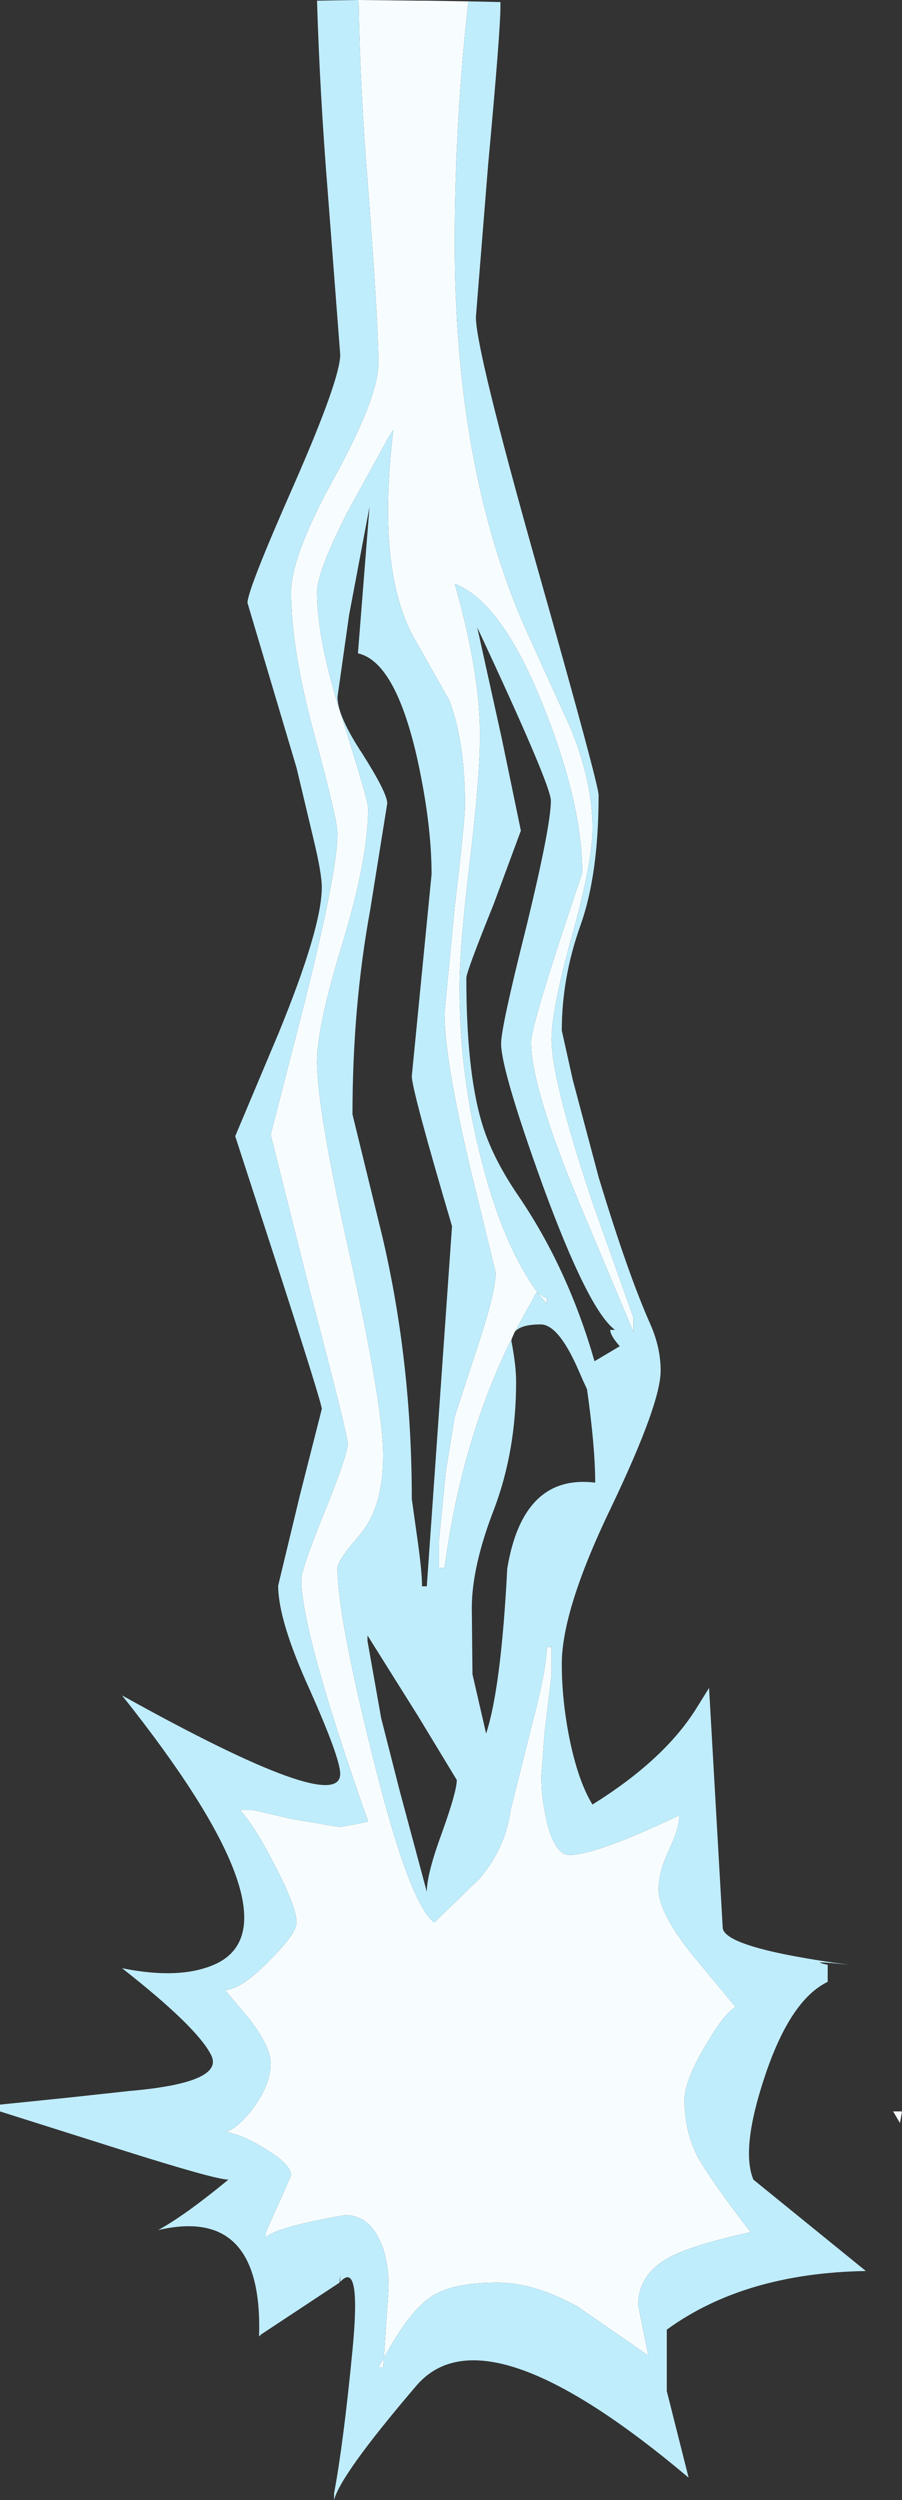 <?xml version="1.0" encoding="UTF-8" standalone="no"?>
<svg xmlns:xlink="http://www.w3.org/1999/xlink" height="183.3px" width="66.15px" xmlns="http://www.w3.org/2000/svg">
  <rect width="100%" height="100%" fill="#333333" stroke="none"/>
  <g transform="matrix(1.0, 0.0, 0.0, 1.0, 38.95, 264.3)">
    <path d="M-4.6 -264.2 L-4.75 -262.85 Q-5.6 -254.6 -5.6 -246.5 -5.6 -230.2 -0.55 -218.5 L2.9 -210.9 Q4.5 -207.0 4.5 -203.6 4.5 -201.05 3.0 -195.7 1.5 -190.3 1.5 -188.1 1.5 -185.1 4.5 -176.15 L7.5 -167.7 7.5 -166.65 3.7 -175.7 Q0.0 -184.5 0.0 -187.9 0.0 -189.2 3.75 -200.3 3.75 -205.35 0.95 -212.4 -2.1 -220.15 -5.6 -221.5 -3.75 -215.0 -3.75 -210.4 -3.75 -207.3 -4.5 -201.1 -5.25 -194.9 -5.25 -191.85 -5.25 -185.25 -3.55 -178.9 -2.0 -172.9 0.5 -169.5 L0.75 -169.35 Q0.95 -169.15 1.15 -169.15 L1.15 -168.7 0.5 -169.5 0.4 -169.55 -1.2 -166.65 -1.4 -166.2 Q-5.1 -158.75 -6.35 -149.35 L-6.75 -149.35 -6.75 -151.4 -6.25 -156.45 -5.6 -160.45 -4.0 -165.35 Q-2.6 -169.5 -2.6 -171.0 L-4.45 -178.6 Q-6.35 -186.65 -6.35 -190.0 L-5.6 -197.85 Q-4.85 -204.15 -4.85 -205.25 -4.85 -209.95 -6.0 -212.95 L-8.4 -217.2 Q-11.4 -222.2 -10.1 -232.8 L-10.45 -232.25 -13.5 -226.7 Q-15.7 -222.35 -15.7 -220.9 -15.7 -217.3 -13.8 -211.45 -11.95 -205.6 -11.95 -205.05 -11.95 -201.4 -13.8 -195.25 -15.7 -189.1 -15.7 -186.45 -15.7 -182.95 -13.25 -172.05 -10.85 -161.15 -10.85 -157.6 -10.85 -153.85 -12.5 -151.85 -14.2 -149.9 -14.2 -149.35 -14.2 -145.85 -11.65 -135.65 -8.95 -124.7 -7.1 -123.35 L-3.8 -126.55 Q-1.9 -128.75 -1.5 -131.6 L0.0 -137.6 Q1.15 -141.95 1.15 -143.55 L1.5 -143.55 1.5 -141.5 1.0 -137.4 0.75 -134.1 Q0.75 -132.45 1.15 -130.75 1.75 -128.3 2.8 -128.3 4.75 -128.3 10.85 -131.2 10.9 -130.35 10.15 -128.75 9.35 -127.1 9.35 -125.8 9.35 -124.05 11.85 -120.95 L15.0 -117.15 Q14.2 -116.75 12.8 -114.35 11.25 -111.75 11.25 -110.35 11.25 -108.1 12.15 -106.3 13.05 -104.6 16.1 -100.65 12.7 -99.9 11.0 -99.2 7.85 -97.95 7.85 -95.3 L8.25 -93.3 8.6 -91.6 3.4 -95.2 Q0.2 -96.95 -2.45 -96.95 -5.85 -96.95 -7.35 -95.9 -8.95 -94.85 -10.8 -91.4 L-10.85 -90.75 -11.2 -90.75 -10.8 -91.4 -10.45 -96.55 Q-10.45 -98.85 -11.2 -100.25 -12.05 -101.9 -13.65 -101.9 -18.8 -101.0 -19.45 -100.25 L-19.45 -100.65 -17.6 -104.8 Q-17.6 -105.65 -19.65 -106.85 -21.2 -107.8 -22.4 -108.0 -21.65 -108.2 -20.65 -109.4 -19.1 -111.3 -19.1 -113.05 -19.1 -114.2 -20.6 -116.2 L-22.45 -118.4 Q-21.25 -118.45 -19.2 -120.55 -17.2 -122.55 -17.2 -123.35 -17.2 -124.45 -18.75 -127.45 -20.25 -130.4 -21.35 -131.6 L-20.4 -131.6 -17.6 -130.95 -14.05 -130.35 -12.9 -130.55 -11.95 -130.75 Q-16.85 -144.65 -16.85 -148.5 -16.85 -149.25 -15.15 -153.45 -13.45 -157.65 -13.45 -158.45 -13.45 -159.1 -16.25 -169.75 L-19.1 -181.1 -16.65 -190.65 Q-14.2 -200.4 -14.2 -203.2 -14.2 -204.2 -15.9 -210.45 -17.6 -216.7 -17.6 -220.9 -17.6 -223.55 -14.4 -229.35 -11.2 -235.2 -11.2 -237.65 -11.2 -240.6 -11.95 -250.5 -12.55 -257.85 -12.65 -264.3 L-8.2 -264.25 -7.75 -264.25 -4.6 -264.2 M27.05 -108.65 L26.55 -109.5 27.2 -109.5 27.05 -108.65" fill="#f7fdff" fill-rule="evenodd" stroke="none"/>
    <path d="M-4.6 -264.2 L-2.25 -264.15 -2.25 -263.8 Q-2.25 -262.0 -3.15 -252.25 L-4.05 -241.05 Q-4.05 -238.65 0.45 -222.7 4.95 -206.8 4.95 -206.0 4.95 -200.15 3.6 -196.4 2.25 -192.6 2.25 -188.75 L3.05 -185.15 4.95 -178.0 Q7.1 -170.9 8.75 -167.2 9.5 -165.5 9.5 -163.8 9.5 -161.4 5.9 -153.85 2.25 -146.3 2.25 -142.3 2.25 -139.7 2.8 -136.9 3.45 -133.7 4.5 -132.0 9.8 -135.3 12.15 -139.1 L13.05 -140.55 14.05 -123.0 Q14.05 -121.5 23.3 -120.25 20.1 -120.6 21.75 -120.25 L21.75 -119.0 Q19.05 -117.7 17.2 -112.25 15.35 -106.8 16.3 -104.5 L24.55 -97.8 Q15.65 -97.65 9.95 -93.5 L9.95 -89.0 11.55 -82.65 Q-3.45 -95.3 -8.45 -89.35 -14.0 -82.85 -14.45 -81.0 L-14.45 -81.5 Q-13.75 -85.25 -13.1 -92.0 -12.45 -98.7 -14.0 -97.0 L-14.0 -97.5 -14.05 -96.95 -19.8 -93.15 -19.95 -93.0 Q-19.65 -102.6 -27.35 -100.8 -25.35 -101.9 -22.2 -104.5 -23.15 -104.5 -30.1 -106.7 L-38.95 -109.5 -38.95 -110.0 -34.05 -110.5 -29.45 -111.0 Q-22.5 -111.6 -23.45 -113.6 -24.45 -115.65 -30.0 -120.0 -25.55 -119.1 -22.95 -120.4 -16.9 -123.55 -30.0 -140.0 -14.0 -131.1 -14.0 -134.25 -14.0 -135.4 -16.25 -140.45 -18.55 -145.5 -18.55 -148.05 L-16.95 -154.7 -15.35 -161.0 Q-15.35 -161.4 -18.5 -171.15 L-21.7 -181.0 -18.5 -188.6 Q-15.35 -196.3 -15.35 -199.25 -15.35 -200.25 -15.95 -202.75 L-17.2 -208.0 -20.8 -220.1 Q-20.8 -221.05 -17.4 -228.75 -14.0 -236.5 -14.0 -238.3 L-14.9 -250.05 Q-15.5 -257.5 -15.7 -264.25 L-12.65 -264.3 Q-12.55 -257.85 -11.95 -250.5 -11.2 -240.6 -11.2 -237.65 -11.2 -235.2 -14.4 -229.35 -17.6 -223.55 -17.6 -220.9 -17.6 -216.7 -15.9 -210.45 -14.2 -204.2 -14.2 -203.2 -14.2 -200.4 -16.65 -190.65 L-19.1 -181.1 -16.25 -169.75 Q-13.45 -159.1 -13.45 -158.45 -13.45 -157.65 -15.15 -153.45 -16.85 -149.25 -16.85 -148.5 -16.85 -144.65 -11.95 -130.75 L-12.9 -130.55 -14.05 -130.35 -17.6 -130.95 -20.4 -131.6 -21.35 -131.6 Q-20.25 -130.4 -18.75 -127.45 -17.2 -124.45 -17.2 -123.35 -17.2 -122.55 -19.2 -120.55 -21.25 -118.45 -22.45 -118.4 L-20.6 -116.2 Q-19.1 -114.2 -19.1 -113.05 -19.1 -111.3 -20.65 -109.4 -21.65 -108.2 -22.4 -108.0 -21.2 -107.8 -19.65 -106.85 -17.6 -105.65 -17.6 -104.8 L-19.45 -100.65 -19.45 -100.25 Q-18.8 -101.0 -13.65 -101.9 -12.05 -101.9 -11.2 -100.25 -10.45 -98.85 -10.45 -96.55 L-10.8 -91.4 -11.2 -90.75 -10.85 -90.75 -10.8 -91.4 Q-8.95 -94.85 -7.35 -95.9 -5.85 -96.95 -2.45 -96.95 0.2 -96.95 3.4 -95.2 L8.6 -91.6 8.25 -93.3 7.85 -95.3 Q7.85 -97.95 11.0 -99.2 12.7 -99.9 16.1 -100.65 13.05 -104.6 12.15 -106.3 11.25 -108.1 11.25 -110.35 11.25 -111.75 12.8 -114.35 14.2 -116.75 15.0 -117.15 L11.85 -120.95 Q9.35 -124.05 9.35 -125.8 9.35 -127.1 10.15 -128.75 10.9 -130.35 10.85 -131.2 4.75 -128.3 2.8 -128.3 1.75 -128.3 1.15 -130.75 0.75 -132.45 0.75 -134.1 L1.0 -137.4 1.5 -141.5 1.5 -143.55 1.15 -143.55 Q1.15 -141.95 0.0 -137.6 L-1.5 -131.6 Q-1.9 -128.75 -3.8 -126.55 L-7.1 -123.35 Q-8.95 -124.7 -11.65 -135.65 -14.2 -145.85 -14.2 -149.35 -14.2 -149.9 -12.5 -151.85 -10.85 -153.85 -10.85 -157.6 -10.85 -161.15 -13.25 -172.05 -15.7 -182.95 -15.7 -186.45 -15.7 -189.1 -13.8 -195.25 -11.95 -201.4 -11.95 -205.05 -11.95 -205.6 -13.8 -211.45 -15.7 -217.3 -15.7 -220.9 -15.7 -222.35 -13.5 -226.7 L-10.45 -232.25 -10.1 -232.8 Q-11.4 -222.2 -8.4 -217.2 L-6.0 -212.95 Q-4.85 -209.95 -4.85 -205.25 -4.85 -204.15 -5.6 -197.85 L-6.35 -190.0 Q-6.35 -186.65 -4.45 -178.6 L-2.6 -171.0 Q-2.6 -169.5 -4.0 -165.35 L-5.6 -160.45 -6.25 -156.45 -6.75 -151.4 -6.75 -149.35 -6.35 -149.35 Q-5.1 -158.75 -1.4 -166.2 L-1.45 -166.0 Q-1.1 -164.2 -1.1 -163.0 -1.1 -157.95 -2.7 -153.7 -4.35 -149.45 -4.35 -146.4 L-4.3 -141.55 -3.3 -137.2 Q-2.2 -140.55 -1.75 -149.3 -0.6 -156.25 4.7 -155.6 4.7 -158.2 4.1 -162.45 L3.8 -163.1 3.45 -163.9 Q2.0 -167.2 0.7 -167.2 -0.75 -167.2 -1.2 -166.65 L0.4 -169.55 0.5 -169.5 1.15 -168.7 1.15 -169.15 Q0.95 -169.15 0.75 -169.35 L0.5 -169.5 Q-2.0 -172.9 -3.55 -178.9 -5.25 -185.25 -5.25 -191.85 -5.25 -194.9 -4.5 -201.1 -3.75 -207.3 -3.75 -210.4 -3.75 -215.0 -5.6 -221.5 -2.1 -220.15 0.95 -212.4 3.75 -205.35 3.75 -200.3 0.0 -189.2 0.0 -187.9 0.0 -184.5 3.7 -175.7 L7.5 -166.65 7.5 -167.7 4.5 -176.15 Q1.5 -185.1 1.5 -188.1 1.5 -190.3 3.0 -195.7 4.5 -201.05 4.5 -203.6 4.5 -207.0 2.9 -210.9 L-0.55 -218.5 Q-5.6 -230.2 -5.6 -246.5 -5.6 -254.6 -4.75 -262.85 L-4.6 -264.2 M8.6 -91.2 L8.6 -91.6 8.6 -91.2 M5.8 -166.8 L6.15 -166.8 Q4.2 -168.25 0.85 -177.4 -2.2 -185.85 -2.2 -187.8 -2.2 -189.0 -0.35 -196.35 1.45 -203.75 1.45 -205.6 1.45 -206.75 -3.95 -218.3 L-2.15 -210.15 -0.75 -203.4 -2.75 -198.0 Q-4.75 -193.05 -4.75 -192.6 -4.75 -185.9 -3.65 -182.1 -2.9 -179.5 -0.95 -176.65 2.7 -171.3 4.65 -164.5 L6.5 -165.6 Q5.8 -166.4 5.8 -166.8 M-14.2 -213.2 Q-14.2 -211.8 -12.35 -209.0 -10.55 -206.15 -10.55 -205.4 L-11.8 -197.6 Q-13.1 -190.5 -13.1 -182.6 L-10.9 -173.6 Q-8.75 -164.4 -8.75 -154.4 L-8.35 -151.55 Q-8.0 -149.1 -8.0 -148.0 L-7.65 -148.0 -6.6 -163.0 -5.8 -174.4 Q-8.75 -184.4 -8.75 -185.4 L-7.3 -200.2 Q-7.3 -204.0 -8.4 -208.9 -10.0 -215.8 -12.7 -216.4 L-11.85 -227.15 -13.35 -219.2 -14.2 -213.2 M-12.0 -144.4 L-12.0 -144.0 -11.0 -138.35 -9.65 -133.05 -7.65 -125.6 Q-7.65 -126.9 -6.55 -129.9 -5.45 -132.95 -5.45 -133.8 L-8.3 -138.5 -12.0 -144.4" fill="#c0edfc" fill-rule="evenodd" stroke="none"/>
  </g>
</svg>

